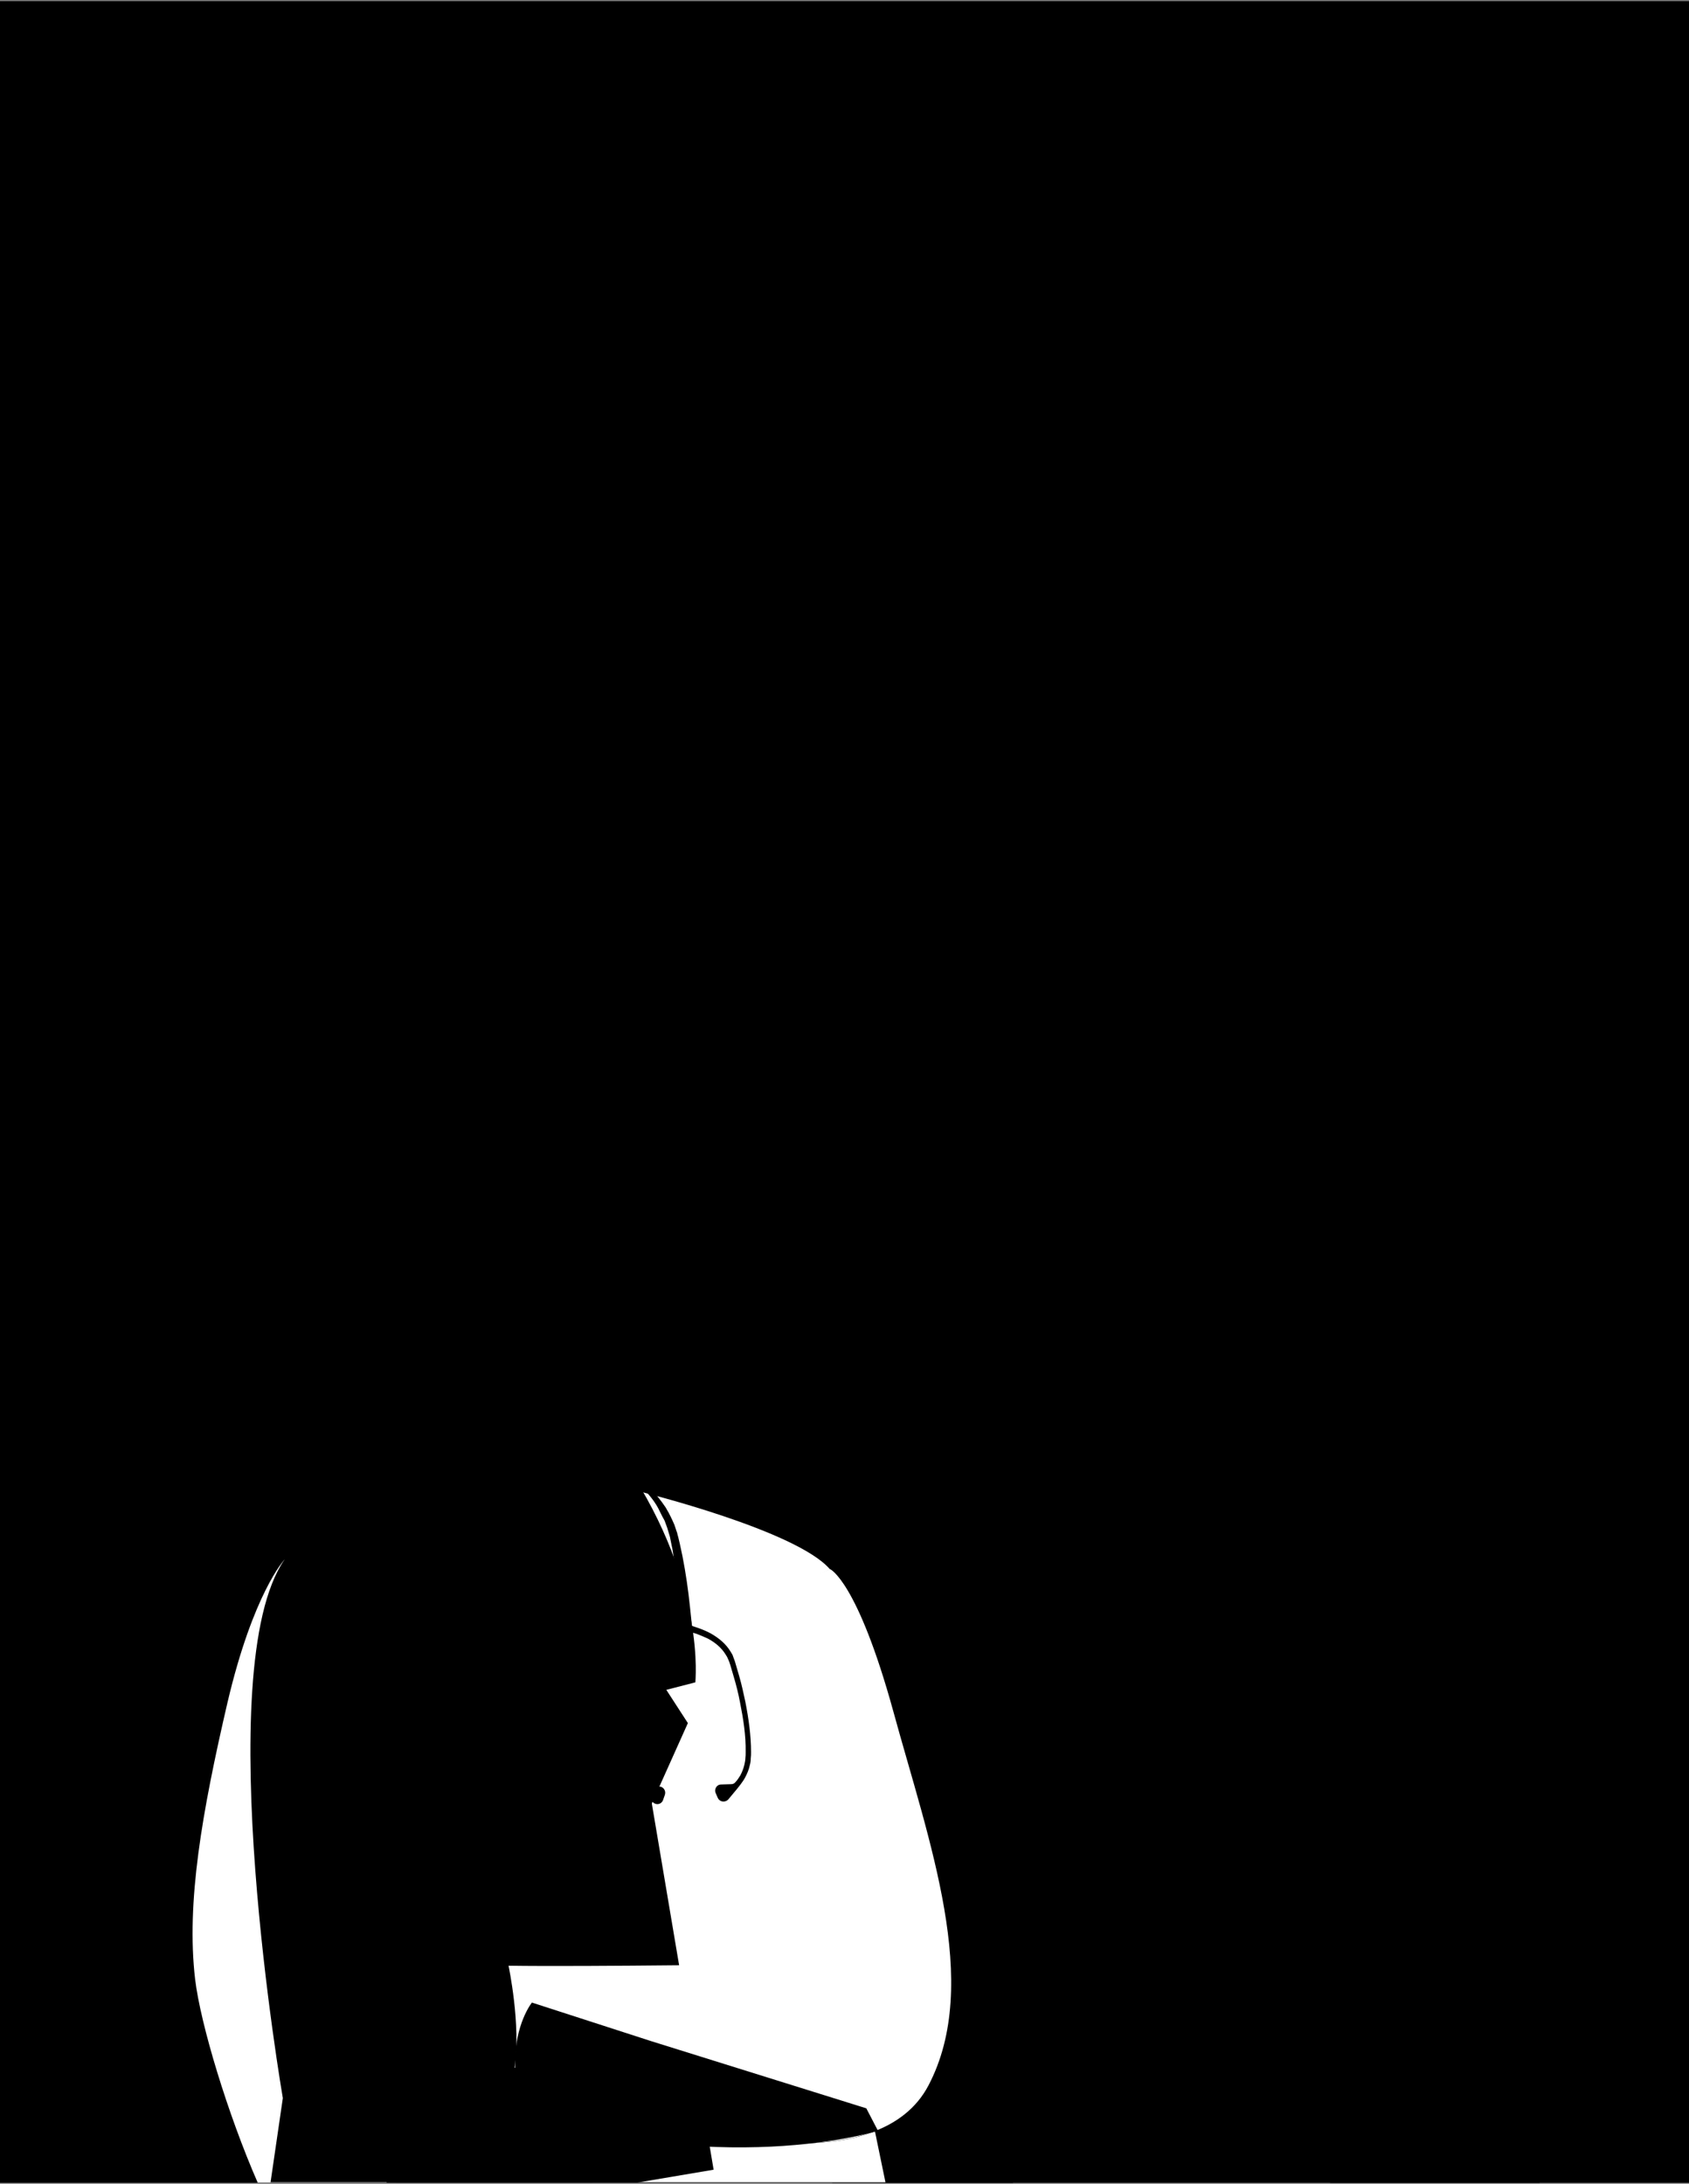 <svg width="836" height="1081" viewBox="0 0 836 1081" fill="none" xmlns="http://www.w3.org/2000/svg">
<rect x="0" y="0" width="836" height="1081" fill="#808080" stroke="none"/>
<g clip-path="url(#clip0_533_519)">
<rect width="836" height="1080" transform="translate(0 0.568)" fill="#27AE60" style="fill:#27AE60;fill:color(display-p3 0.153 0.682 0.377);fill-opacity:1;"/>
<path d="M734.12 584.704L718.9 594.414L716.146 606.878L697.449 602.746C690.282 601.162 684.355 606.389 682.23 612.456L662.224 673.4C660.099 679.467 662.835 686.608 671.934 688.619L771.649 710.657C780.748 712.668 786.239 707.345 786.868 700.948L794.41 637.248C795.039 630.851 791.306 623.489 784.7 622.029L766.003 617.897L768.758 605.433L759.048 590.213L734.12 584.704ZM731.365 597.168L756.294 602.678L753.539 615.142L728.61 609.633L731.365 597.168ZM730.71 629.707L743.175 632.461L739.043 651.158L757.739 655.29L754.984 667.755L736.288 663.622L732.156 682.319L719.691 679.564L723.823 660.868L705.127 656.736L707.882 644.271L726.578 648.403L730.71 629.707Z" fill="#1D8E4D" style="fill:#1D8E4D;fill:color(display-p3 0.114 0.558 0.302);fill-opacity:1;"/>
<path d="M69.155 291.359L84.944 290.354L92.337 281.957L104.932 293.045C109.76 297.296 116.521 295.796 120.721 292.041L161.88 253.753C166.08 249.998 167.005 243.36 160.876 237.964L93.701 178.826C87.571 173.43 81.104 175.189 77.912 179.831L45.149 225.511C41.957 230.153 41.703 237.382 46.154 241.3L58.749 252.388L51.357 260.785L52.362 276.574L69.155 291.359ZM76.547 282.962L59.754 268.177L67.146 259.78L83.94 274.565L76.547 282.962ZM90.829 258.274L82.433 250.881L93.521 238.286L80.926 227.198L88.318 218.801L100.913 229.889L112.001 217.294L120.398 224.686L109.31 237.281L121.905 248.37L114.513 256.767L101.918 245.678L90.829 258.274Z" fill="#1D8E4D" style="fill:#1D8E4D;fill:color(display-p3 0.114 0.558 0.302);fill-opacity:1;"/>
<path d="M633.212 173.445L652.832 175.292L663.566 166.405L676.896 182.506C682.006 188.678 690.616 188.152 696.517 184.353L754.628 145.286C760.528 141.487 762.963 133.502 756.475 125.666L685.382 39.797C678.895 31.961 670.595 32.862 665.762 37.95L616.536 87.75C611.703 92.837 609.98 101.681 614.689 107.37L628.019 123.471L617.286 132.357L615.439 151.978L633.212 173.445ZM643.946 164.558L626.172 143.091L636.906 134.204L654.679 155.672L643.946 164.558ZM666.337 136.975L657.45 126.241L673.551 112.911L660.221 96.811L670.954 87.924L684.284 104.025L700.385 90.695L709.271 101.428L693.171 114.758L706.501 130.859L695.767 139.745L682.437 123.645L666.337 136.975Z" fill="#1D8E4D" style="fill:#1D8E4D;fill:color(display-p3 0.114 0.558 0.302);fill-opacity:1;"/>
<path d="M409.354 385.96L397.429 394.917L395.946 405.358L380.285 403.134C374.281 402.281 369.729 406.96 368.361 412.091L355.724 463.554C354.356 468.686 357.06 474.396 364.682 475.478L448.209 487.344C455.831 488.427 460.018 483.696 460.133 478.387L462.329 425.44C462.444 420.131 458.905 414.302 453.371 413.516L437.71 411.291L439.193 400.85L430.235 388.926L409.354 385.96ZM407.87 396.401L428.752 399.367L427.269 409.808L406.387 406.842L407.87 396.401ZM409.383 423.245L419.824 424.728L417.599 440.389L433.26 442.614L431.777 453.055L416.116 450.83L413.891 466.492L403.45 465.008L405.675 449.347L390.013 447.122L391.497 436.681L407.158 438.906L409.383 423.245Z" fill="#1D8E4D" style="fill:#1D8E4D;fill:color(display-p3 0.114 0.558 0.302);fill-opacity:1;"/>
<path d="M102.962 594.667L94.945 608.33L97.768 619.17L81.507 623.405C75.274 625.028 72.729 631.478 73.49 637.068L82.185 692.68C82.946 698.269 87.934 702.758 95.848 700.697L182.569 678.114C190.482 676.053 192.648 669.702 190.586 664.451L171.051 611.662C168.99 606.411 163.134 602.148 157.388 603.644L141.128 607.879L138.305 597.039L124.642 589.021L102.962 594.667ZM105.785 605.507L127.465 599.862L130.288 610.702L108.608 616.348L105.785 605.507ZM118.262 631.196L129.102 628.373L133.337 644.634L149.597 640.399L152.42 651.239L136.16 655.474L140.394 671.734L129.554 674.557L125.319 658.297L109.059 662.531L106.236 651.691L122.497 647.457L118.262 631.196Z" fill="#1D8E4D" style="fill:#1D8E4D;fill:color(display-p3 0.114 0.558 0.302);fill-opacity:1;"/>
<path d="M150.441 65.723C153.72 66.902 156.735 68.716 159.313 71.061C161.891 73.405 163.982 76.235 165.466 79.388C166.951 82.541 167.8 85.955 167.964 89.436C168.129 92.917 167.607 96.396 166.427 99.675C165.247 102.954 163.433 105.969 161.089 108.547C158.744 111.125 155.915 113.216 152.762 114.7C149.609 116.185 146.195 117.033 142.714 117.198C139.233 117.363 135.754 116.84 132.475 115.661L103.434 105.213L103.449 105.172L80.195 96.805C76.915 95.626 73.901 93.812 71.323 91.467C68.745 89.123 66.654 86.293 65.169 83.14C63.685 79.987 62.836 76.573 62.671 73.092C62.507 69.611 63.029 66.132 64.209 62.853C65.388 59.574 67.202 56.559 69.547 53.981C71.892 51.403 74.721 49.312 77.874 47.828C81.027 46.343 84.441 45.495 87.922 45.33C91.403 45.165 94.882 45.687 98.161 46.867L127.204 57.314L127.19 57.355L150.441 65.723ZM105.529 99.383L119.332 61.017L96.078 52.651C93.559 51.744 90.886 51.342 88.212 51.469C85.537 51.595 82.914 52.248 80.492 53.388C78.07 54.528 75.896 56.135 74.094 58.116C72.293 60.096 70.9 62.413 69.993 64.932C69.087 67.451 68.685 70.124 68.812 72.798C68.938 75.473 69.591 78.096 70.731 80.518C71.871 82.94 73.478 85.114 75.459 86.916C77.439 88.717 79.756 90.11 82.275 91.016L105.529 99.383ZM147.738 106.7C149.213 106.005 150.353 104.753 150.905 103.218C151.457 101.683 151.377 99.992 150.682 98.516C149.987 97.041 148.735 95.901 147.2 95.349C145.665 94.797 143.974 94.877 142.498 95.572C141.022 96.267 139.883 97.519 139.331 99.054C138.779 100.589 138.859 102.28 139.554 103.756C140.249 105.231 141.501 106.371 143.036 106.923C144.571 107.475 146.262 107.395 147.738 106.7Z" fill="#1D8E4D" style="fill:#1D8E4D;fill:color(display-p3 0.114 0.558 0.302);fill-opacity:1;"/>
<path d="M287.278 263.388C286.001 259.932 285.419 256.259 285.562 252.578C285.706 248.896 286.574 245.28 288.115 241.934C289.657 238.588 291.843 235.578 294.547 233.077C297.252 230.575 300.423 228.632 303.879 227.356C307.335 226.08 311.009 225.497 314.69 225.641C318.371 225.784 321.988 226.652 325.334 228.194C328.68 229.735 331.69 231.921 334.191 234.626C336.692 237.331 338.636 240.502 339.912 243.958L351.211 274.566L351.168 274.582L360.217 299.092C361.493 302.548 362.075 306.222 361.932 309.903C361.788 313.584 360.921 317.201 359.379 320.547C357.837 323.893 355.652 326.903 352.947 329.404C350.242 331.905 347.071 333.849 343.615 335.125C340.159 336.401 336.485 336.984 332.804 336.84C329.123 336.696 325.506 335.829 322.16 334.287C318.814 332.746 315.804 330.56 313.303 327.855C310.802 325.15 308.858 321.979 307.582 318.523L296.28 287.913L296.323 287.897L287.278 263.388ZM345.069 276.836L304.631 291.765L313.679 316.275C314.659 318.93 316.152 321.366 318.074 323.445C319.996 325.523 322.308 327.202 324.879 328.386C327.449 329.571 330.228 330.237 333.056 330.348C335.885 330.458 338.707 330.01 341.362 329.029C344.017 328.05 346.454 326.556 348.532 324.635C350.61 322.713 352.289 320.401 353.474 317.83C354.658 315.259 355.325 312.481 355.435 309.652C355.545 306.824 355.097 304.002 354.117 301.347L345.069 276.836ZM322.278 237.701C320.712 236.98 318.923 236.91 317.306 237.507C315.688 238.104 314.374 239.32 313.652 240.886C312.931 242.452 312.861 244.24 313.458 245.858C314.055 247.476 315.27 248.79 316.837 249.511C318.403 250.233 320.191 250.303 321.809 249.706C323.427 249.109 324.741 247.893 325.462 246.327C326.184 244.761 326.254 242.972 325.657 241.355C325.059 239.737 323.844 238.423 322.278 237.701Z" fill="#1D8E4D" style="fill:#1D8E4D;fill:color(display-p3 0.114 0.558 0.302);fill-opacity:1;"/>
<path d="M535.565 86.73C538.641 86.373 541.758 86.624 544.737 87.471C547.717 88.318 550.5 89.744 552.928 91.667C555.357 93.59 557.382 95.972 558.89 98.677C560.398 101.383 561.357 104.359 561.715 107.436C562.072 110.513 561.82 113.629 560.973 116.609C560.126 119.588 558.701 122.371 556.778 124.8C554.855 127.228 552.473 129.254 549.767 130.761C547.062 132.269 544.086 133.229 541.009 133.586L513.761 136.752L513.756 136.714L491.937 139.249C488.861 139.607 485.744 139.355 482.764 138.508C479.785 137.661 477.002 136.235 474.573 134.312C472.145 132.39 470.119 130.007 468.612 127.302C467.104 124.596 466.144 121.62 465.787 118.543C465.429 115.466 465.681 112.35 466.528 109.37C467.375 106.391 468.801 103.608 470.724 101.179C472.646 98.751 475.029 96.725 477.734 95.218C480.44 93.71 483.416 92.75 486.493 92.393L513.743 89.225L513.747 89.263L535.565 86.73ZM513.123 131.283L508.941 95.285L487.122 97.82C484.758 98.095 482.471 98.832 480.392 99.99C478.314 101.148 476.483 102.705 475.006 104.57C473.529 106.436 472.434 108.574 471.783 110.863C471.132 113.152 470.939 115.547 471.214 117.911C471.488 120.274 472.226 122.561 473.384 124.64C474.542 126.719 476.098 128.549 477.964 130.026C479.829 131.503 481.968 132.598 484.257 133.249C486.546 133.9 488.941 134.093 491.304 133.818L513.123 131.283ZM549.616 120.418C550.515 119.282 550.927 117.834 550.76 116.394C550.592 114.954 549.86 113.639 548.723 112.739C547.587 111.839 546.139 111.428 544.699 111.595C543.259 111.762 541.944 112.495 541.045 113.632C540.145 114.768 539.733 116.216 539.9 117.656C540.068 119.096 540.8 120.41 541.937 121.31C543.073 122.21 544.521 122.622 545.961 122.455C547.401 122.287 548.716 121.555 549.616 120.418Z" fill="#1D8E4D" style="fill:#1D8E4D;fill:color(display-p3 0.114 0.558 0.302);fill-opacity:1;"/>
<path d="M626.675 413.02C628.967 410.727 631.689 408.908 634.684 407.667C637.679 406.427 640.89 405.788 644.132 405.788C647.374 405.788 650.584 406.427 653.579 407.667C656.575 408.908 659.296 410.727 661.589 413.02C663.881 415.312 665.7 418.033 666.941 421.029C668.181 424.024 668.82 427.234 668.82 430.476C668.82 433.718 668.181 436.929 666.941 439.924C665.7 442.919 663.881 445.641 661.589 447.933L641.285 468.236L641.257 468.208L624.999 484.466C622.706 486.759 619.985 488.577 616.989 489.818C613.994 491.059 610.784 491.697 607.542 491.697C604.3 491.697 601.089 491.059 598.094 489.818C595.099 488.577 592.377 486.759 590.085 484.466C587.792 482.174 585.974 479.452 584.733 476.457C583.492 473.462 582.854 470.251 582.854 467.009C582.854 463.767 583.492 460.557 584.733 457.561C585.974 454.566 587.792 451.845 590.085 449.552L610.388 429.246L610.417 429.275L626.675 413.02ZM637.209 464.163L610.385 437.339L594.127 453.598C592.366 455.359 590.968 457.449 590.015 459.751C589.062 462.052 588.571 464.518 588.571 467.009C588.571 469.5 589.062 471.966 590.015 474.268C590.968 476.569 592.366 478.66 594.127 480.421C595.888 482.182 597.979 483.58 600.28 484.533C602.582 485.486 605.048 485.977 607.539 485.977C610.03 485.977 612.496 485.486 614.797 484.533C617.099 483.58 619.189 482.182 620.95 480.421L637.209 464.163ZM660.095 431.535C660.095 430.017 659.492 428.562 658.419 427.489C657.346 426.416 655.891 425.813 654.374 425.813C652.856 425.813 651.401 426.416 650.328 427.489C649.255 428.562 648.652 430.017 648.652 431.535C648.652 433.052 649.255 434.508 650.328 435.581C651.401 436.654 652.856 437.256 654.374 437.256C655.891 437.256 657.346 436.654 658.419 435.581C659.492 434.508 660.095 433.052 660.095 431.535Z" fill="#1D8E4D" style="fill:#1D8E4D;fill:color(display-p3 0.114 0.558 0.302);fill-opacity:1;"/>
<path d="M734.394 284.173L808.091 265.982M742.034 315.126L815.731 296.935M749.492 345.342L784.867 336.61M740.381 391.049L852.522 363.369C861.07 361.259 866.288 352.619 864.179 344.072L836.498 231.931C834.388 223.384 825.749 218.165 817.201 220.275L705.06 247.955C696.513 250.065 691.294 258.704 693.404 267.252L721.085 379.393C723.195 387.94 731.834 393.159 740.381 391.049Z" stroke="#1D8E4D" style="stroke:#1D8E4D;stroke:color(display-p3 0.114 0.558 0.302);stroke-opacity:1;" stroke-width="9.868" stroke-linecap="round"/>
<path d="M533.514 263.518L589.475 279.685M526.723 287.022L582.685 303.189M520.095 309.967L546.956 317.727M496.513 336.855L581.667 361.455C588.157 363.33 594.939 359.589 596.814 353.098L621.414 267.944C623.289 261.454 619.548 254.672 613.057 252.797L527.903 228.197C521.413 226.322 514.631 230.063 512.756 236.554L488.156 321.708C486.281 328.198 490.022 334.98 496.513 336.855Z" stroke="#1D8E4D" style="stroke:#1D8E4D;stroke:color(display-p3 0.114 0.558 0.302);stroke-opacity:1;" stroke-width="9.868" stroke-linecap="round"/>
<path d="M305.792 64.072L356.501 78.721M299.639 85.37L350.348 100.019M293.633 106.16L317.973 113.192M272.264 130.524L349.425 152.816C355.307 154.515 361.452 151.124 363.151 145.243L385.442 68.082C387.141 62.201 383.751 56.056 377.869 54.357L300.708 32.066C294.827 30.367 288.682 33.757 286.983 39.638L264.692 116.799C262.993 122.68 266.383 128.825 272.264 130.524Z" stroke="#1D8E4D" style="stroke:#1D8E4D;stroke:color(display-p3 0.114 0.558 0.302);stroke-opacity:1;" stroke-width="8.942" stroke-linecap="round"/>
<path d="M163.938 417.685L206.293 442.929M153.336 435.474L195.691 460.718M142.986 452.84L163.316 464.957M117.907 469.798L182.357 508.21C187.269 511.138 193.625 509.529 196.552 504.616L234.965 440.167C237.892 435.255 236.284 428.899 231.371 425.971L166.922 387.559C162.01 384.631 155.654 386.24 152.726 391.152L114.314 455.602C111.386 460.514 112.995 466.87 117.907 469.798Z" stroke="#1D8E4D" style="stroke:#1D8E4D;stroke:color(display-p3 0.114 0.558 0.302);stroke-opacity:1;" stroke-width="9.868" stroke-linecap="round"/>
<path d="M372.927 665.086C372.927 665.086 372.186 607.998 375.742 616.302C389.523 648.627 418.714 629.35 431.013 676.949C439.755 710.905 416.343 739.819 453.091 756.279C489.098 772.441 492.506 840.799 431.309 856.22C370.26 871.789 301.801 862.744 301.801 862.744L221.341 848.064C221.341 848.064 149.919 863.634 118.357 836.647C86.795 809.511 93.315 752.572 134.36 740.857C163.551 732.554 154.364 700.822 153.623 679.914C152.882 658.858 155.55 638.099 188.89 618.526C219.563 600.88 372.927 665.086 372.927 665.086Z" fill="#111111" style="fill:#111111;fill:color(display-p3 0.067 0.067 0.067);fill-opacity:1;"/>
<path d="M341.958 645.366C341.958 645.366 333.956 664.642 349.07 672.205C364.777 680.064 364.925 690.443 362.406 717.727C360.035 744.862 385.967 742.193 405.822 758.059C425.678 773.925 433.532 840.206 393.82 851.328C393.82 851.328 314.841 879.797 270.536 861.559C226.082 843.32 202.078 868.083 173.924 844.358C139.398 815.147 140.584 762.359 170.516 746.345C198.67 731.22 186.815 725.289 185.926 705.123C185.037 684.957 201.189 680.805 209.783 675.763C218.229 670.722 223.712 656.487 223.86 648.776C223.86 640.769 341.958 645.366 341.958 645.366Z" fill="#111111" style="fill:#111111;fill:color(display-p3 0.067 0.067 0.067);fill-opacity:1;"/>
<path d="M410.861 776.742C393.228 761.321 331.289 746.048 317.212 738.337C303.284 730.478 305.951 683.474 305.951 683.474L277.352 683.325L248.902 682.436C248.902 682.436 249.939 729.589 235.714 736.854C221.489 744.12 158.958 757.169 140.88 771.997C122.655 786.825 139.991 880.39 139.991 880.39L234.233 881.131L274.389 867.193L313.952 882.466L408.194 884.987C408.045 885.283 428.494 792.163 410.861 776.742Z" fill="#FABCA3" style="fill:#FABCA3;fill:color(display-p3 0.98 0.737 0.639);fill-opacity:1;"/>
<path d="M368.926 758.799L317.212 738.336L280.167 832.198L238.085 737.002L175.554 756.278L179.406 1080.42H383.744L368.926 758.799Z" fill="#38BCA4" style="fill:#38BCA4;fill:color(display-p3 0.218 0.738 0.644);fill-opacity:1;"/>
<path d="M504.213 729.588L468.354 819.742L423.308 933.177L406.86 974.696L329.808 922.353L385.523 797.649C393.228 780.3 407.453 766.806 425.234 759.985L458.871 747.085L504.213 729.588Z" fill="#EAF0F9" style="fill:#EAF0F9;fill:color(display-p3 0.918 0.941 0.977);fill-opacity:1;"/>
<path d="M596.973 727.957L632.832 818.112L677.878 931.546L694.326 973.065L771.378 920.722L715.663 796.018C707.958 778.669 693.733 765.175 675.951 758.355L642.315 745.454L596.973 727.957Z" fill="#EAF0F9" style="fill:#EAF0F9;fill:color(display-p3 0.918 0.941 0.977);fill-opacity:1;"/>
<path d="M329.807 922.354L299.283 989.821C289.947 1010.43 294.096 1034.6 309.655 1050.91L337.809 1080.42H441.978L389.375 1009.39L407.008 974.697L329.807 922.354Z" fill="#FABCA3" style="fill:#FABCA3;fill:color(display-p3 0.98 0.737 0.639);fill-opacity:1;"/>
<path d="M608.53 1080.42L596.972 727.957L504.212 729.588L489.543 1080.42H608.53Z" fill="#38BCA4" style="fill:#38BCA4;fill:color(display-p3 0.218 0.738 0.644);fill-opacity:1;"/>
<path d="M465.834 814.553C442.867 862.744 423.9 898.628 423.9 898.628C423.9 898.628 423.752 913.011 423.307 933.325C422.418 972.916 420.64 1035.19 416.936 1056.1C416.195 1060.4 414.416 1069 411.897 1080.57H501.397C505.991 1022.59 509.399 961.795 510.436 903.076C511.621 841.095 509.991 781.486 504.212 729.588C491.913 758.947 478.281 788.455 465.834 814.553Z" fill="#EAF0F9" style="fill:#EAF0F9;fill:color(display-p3 0.918 0.941 0.977);fill-opacity:1;"/>
<path d="M684.249 1054.32C680.544 1033.41 678.766 971.285 677.877 931.546C677.433 911.232 677.285 896.848 677.285 896.848C677.285 896.848 658.318 860.965 635.35 812.773C622.903 786.824 609.271 757.168 596.972 727.809C591.193 779.559 589.711 839.316 590.749 901.297C591.786 960.609 595.194 1022 599.787 1080.27H689.583C686.916 1068.11 684.99 1058.92 684.249 1054.32Z" fill="#EAF0F9" style="fill:#EAF0F9;fill:color(display-p3 0.918 0.941 0.977);fill-opacity:1;"/>
<path d="M510.437 902.928L468.354 819.594L465.687 814.404L481.542 770.81L458.723 746.937L504.213 729.439C509.992 781.338 511.622 840.946 510.437 902.928Z" fill="#D8E4F4" style="fill:#D8E4F4;fill:color(display-p3 0.847 0.894 0.957);fill-opacity:1;"/>
<path d="M590.749 901.445L632.831 818.112L635.499 812.922L619.643 769.327L642.463 745.454L596.972 727.957C591.193 779.707 589.711 839.464 590.749 901.445Z" fill="#D8E4F4" style="fill:#D8E4F4;fill:color(display-p3 0.847 0.894 0.957);fill-opacity:1;"/>
<path d="M771.378 920.871L694.326 973.214L711.959 1007.91L658.318 1080.57H762.043L791.679 1049.43C807.237 1033.12 811.386 1008.95 802.051 988.339L771.378 920.871Z" fill="#FABCA3" style="fill:#FABCA3;fill:color(display-p3 0.98 0.737 0.639);fill-opacity:1;"/>
<path d="M518.29 673.983C494.582 677.097 485.691 655.596 470.577 632.168C455.463 608.74 447.757 579.677 473.837 573.894C469.391 538.603 484.506 498.123 550.593 503.609C616.68 509.095 639.203 556.397 629.868 585.608C620.533 614.671 608.531 626.385 602.307 645.068C596.084 663.752 584.526 674.428 584.526 674.428" fill="#111111" style="fill:#111111;fill:color(display-p3 0.067 0.067 0.067);fill-opacity:1;"/>
<path d="M596.972 727.956C596.972 727.956 588.823 758.206 551.926 758.206C515.03 758.206 504.213 729.439 504.213 729.439L513.548 724.398C513.548 724.398 515.919 700.524 512.955 673.982C512.511 669.682 511.918 665.382 511.177 660.934L522.735 661.527L588.082 665.234C581.414 674.131 582.599 700.376 583.785 714.315C584.229 719.801 584.674 723.36 584.674 723.36L596.972 727.956Z" fill="#FABCA3" style="fill:#FABCA3;fill:color(display-p3 0.98 0.737 0.639);fill-opacity:1;"/>
<path opacity="0.49" d="M583.784 714.612C572.078 711.795 529.847 706.605 512.955 673.983L522.735 661.676L588.081 665.383C581.562 674.428 582.599 700.674 583.784 714.612Z" fill="#F47D6F" style="fill:#F47D6F;fill:color(display-p3 0.957 0.49 0.435);fill-opacity:1;"/>
<path opacity="0.49" d="M614.665 632.167C616.102 624.354 614.146 617.445 610.279 616.731C606.411 616.02 602.114 621.776 600.677 629.589C599.24 637.402 601.21 644.312 605.078 645.023C608.93 645.735 613.228 639.979 614.665 632.167Z" fill="#F47D6F" style="fill:#F47D6F;fill:color(display-p3 0.957 0.49 0.435);fill-opacity:1;"/>
<path d="M500.508 602.958C499.175 615.413 500.508 636.469 500.508 636.469C500.508 636.469 491.914 611.854 480.356 615.561C468.65 619.268 474.133 645.662 483.912 648.331C493.544 651 498.434 647.59 498.434 647.59C498.434 647.59 512.955 695.929 557.261 695.929C601.566 695.929 610.16 651.297 608.086 634.541C606.011 617.785 609.567 589.316 609.567 589.316L587.637 568.408C587.637 568.408 559.039 605.033 500.508 602.958Z" fill="#FABCA3" style="fill:#FABCA3;fill:color(display-p3 0.98 0.737 0.639);fill-opacity:1;"/>
<path d="M140.732 772.145C140.732 772.145 125.322 788.604 112.578 842.874C99.983 897.145 92.13 941.629 96.575 979.737C99.242 1002.13 112.875 1046.91 127.544 1080.42H196.003L165.774 970.247L185.927 817.815L140.732 772.145Z" fill="white" style="fill:white;fill-opacity:1;"/>
<path d="M234.381 735.668C230.232 734.63 225.046 739.968 222.971 742.341C220.897 744.713 219.119 747.234 217.489 749.903C216.599 751.237 216.007 752.572 215.118 754.055L213.932 756.131C213.636 756.872 213.34 757.614 213.043 758.207C212.45 759.689 211.71 761.024 211.117 762.507L209.635 766.955C209.339 767.697 209.042 768.438 208.894 769.179L208.301 771.404L207.116 776C206.523 778.966 205.931 781.932 205.338 785.045C203.115 797.056 201.485 809.215 200.3 821.374C199.707 827.454 199.114 833.533 198.67 839.613L206.672 840.057C206.968 833.978 207.264 828.047 207.857 821.967C208.746 809.957 210.08 797.946 211.71 786.083C212.154 783.118 212.599 780.152 213.043 777.187L213.932 772.886L214.377 770.662C214.525 769.921 214.821 769.179 214.969 768.586L216.155 764.286C216.599 762.952 217.192 761.617 217.637 760.134C217.933 759.393 218.081 758.8 218.378 758.058L219.267 756.131C219.859 754.796 220.452 753.462 221.193 752.275C226.972 741.154 239.122 731.516 234.381 735.668Z" fill="#586CB3" style="fill:#586CB3;fill:color(display-p3 0.345 0.423 0.702);fill-opacity:1;"/>
<path d="M220.837 850.73C221.045 839.595 212.199 830.395 201.07 830.18C189.942 829.966 180.751 838.818 180.536 849.954C180.323 861.089 189.169 870.289 200.3 870.504C211.428 870.718 220.615 861.866 220.837 850.73Z" fill="#586CB3" style="fill:#586CB3;fill:color(display-p3 0.345 0.423 0.702);fill-opacity:1;"/>
<path d="M213.725 850.592C213.858 843.387 208.139 837.433 200.937 837.295C193.736 837.156 187.786 842.884 187.647 850.091C187.509 857.296 193.232 863.249 200.433 863.387C207.635 863.526 213.577 857.798 213.725 850.592Z" fill="#2B3378" style="fill:#2B3378;fill:color(display-p3 0.169 0.2 0.471);fill-opacity:1;"/>
<path d="M310.1 725.289C310.1 725.289 312.471 780.449 310.989 824.637C309.804 860.966 289.059 967.579 289.059 967.579L340.476 852.959L329.808 836.499L344.181 832.792C344.033 832.941 349.811 784.898 310.1 725.289Z" fill="#D8E1F3" style="fill:#D8E1F3;fill:color(display-p3 0.847 0.882 0.953);fill-opacity:1;"/>
<path opacity="0.49" d="M277.796 725.881C288.762 726.03 298.838 722.026 307.284 715.502C305.061 700.229 305.95 686.884 305.95 686.884L277.352 686.735L248.902 685.846C248.902 685.846 249.346 697.856 246.827 712.684C255.421 720.543 265.942 725.733 277.796 725.881Z" fill="#F47D6F" style="fill:#F47D6F;fill:color(display-p3 0.957 0.49 0.435);fill-opacity:1;"/>
<path d="M389.523 876.534L368.037 867.637L373.52 959.867L255.273 973.806L396.191 982.999L389.523 876.534Z" fill="#EDEFF8" style="fill:#EDEFF8;fill:color(display-p3 0.929 0.937 0.973);fill-opacity:1;"/>
<path opacity="0.39" d="M198.818 997.68L193.483 1007.32C193.483 1007.32 207.709 1010.58 219.266 1013.4C226.231 1015.03 234.084 1021.11 234.084 1021.11C234.084 1021.11 233.047 1046.32 241.345 1049.13C253.496 1053.14 386.263 1090.06 434.717 1054.77C483.023 1019.63 371.445 1026.74 371.445 1026.74L198.818 997.68Z" fill="#A7BAE0" style="fill:#A7BAE0;fill:color(display-p3 0.655 0.729 0.878);fill-opacity:1;"/>
<path opacity="0.39" d="M336.327 976.327L334.4 964.02C334.4 964.02 237.344 973.509 229.639 972.027C221.933 970.692 252.013 984.334 252.013 984.334L336.327 976.327Z" fill="#A7BAE0" style="fill:#A7BAE0;fill:color(display-p3 0.655 0.729 0.878);fill-opacity:1;"/>
<path d="M317.656 736.26C320.472 735.519 324.176 739.226 325.51 740.857C326.843 742.488 328.177 744.268 329.362 746.047C329.955 746.937 330.4 747.975 330.992 748.864L331.733 750.347C332.03 750.792 332.178 751.385 332.474 751.83C332.919 752.868 333.363 753.758 333.808 754.795L334.845 757.909C334.993 758.354 335.289 758.947 335.289 759.392L335.734 761.023L336.475 764.137C336.919 766.213 337.364 768.289 337.808 770.365C339.438 778.669 340.624 786.972 341.513 795.424C341.957 799.576 342.402 803.728 342.698 808.028L337.216 808.473C336.919 804.321 336.771 800.169 336.327 796.017C335.586 787.714 334.697 779.41 333.511 771.255C333.215 769.179 332.919 767.103 332.474 765.175L331.881 762.21L331.585 760.727C331.437 760.282 331.289 759.689 331.14 759.244L330.251 756.278C329.955 755.389 329.51 754.351 329.214 753.461C329.066 753.016 328.918 752.571 328.621 752.126L327.88 750.792C327.436 749.902 326.992 749.013 326.547 748.123C322.843 740.116 314.396 733.443 317.656 736.26Z" fill="#586CB3" style="fill:#586CB3;fill:color(display-p3 0.345 0.423 0.702);fill-opacity:1;"/>
<path d="M368.926 842.43C368.037 838.278 367.148 834.126 365.962 829.974C365.37 827.898 364.777 825.822 364.184 823.895C363.888 822.857 363.591 821.819 363.147 820.781L362.554 819.15L361.665 817.667C359.294 813.663 355.738 810.846 351.885 808.622C349.959 807.584 347.885 806.694 345.81 805.953C343.736 805.211 341.661 804.618 339.438 803.729L339.29 804.47L339.142 803.729C336.919 804.766 334.993 805.508 332.919 806.249C330.844 807.139 328.918 808.029 327.14 809.215C323.435 811.587 319.879 814.553 317.804 818.705L317.064 820.188L316.471 821.819C316.026 822.857 315.878 823.895 315.582 824.933C315.137 827.009 314.545 829.084 314.1 831.16C313.211 835.312 312.47 839.464 311.729 843.764C310.544 852.216 309.803 860.668 310.544 869.269C310.692 870.306 310.692 871.344 310.84 872.531C310.988 873.569 311.285 874.755 311.581 875.793C312.174 877.869 313.063 879.945 314.248 881.872C315.434 883.8 318.545 887.21 318.545 887.21L323.287 892.252C324.917 893.735 327.436 893.142 328.177 891.066L329.066 888.545C329.807 886.469 328.325 884.245 326.102 884.393L321.064 884.541C320.323 884.541 319.582 884.245 318.99 883.652C317.953 882.614 317.064 881.576 316.323 880.39C315.285 878.758 314.396 876.831 313.952 875.051C313.656 874.162 313.507 873.124 313.359 872.086C313.211 871.048 313.211 870.01 313.063 868.972C312.47 860.668 313.211 852.365 314.544 844.061C315.137 839.909 316.026 835.757 316.915 831.754C317.36 829.678 317.804 827.75 318.397 825.674C318.694 824.636 318.842 823.598 319.286 822.708L319.731 821.374L320.472 820.039C322.25 816.629 325.362 813.96 328.77 811.736C330.548 810.698 332.326 809.808 334.252 809.067C335.882 808.325 337.66 807.732 339.438 807.732C341.217 807.732 342.995 808.177 344.773 808.77C346.699 809.511 348.477 810.253 350.404 811.143C353.96 813.07 357.072 815.591 359.146 819.001L359.887 820.188L360.48 821.522C360.924 822.412 361.221 823.45 361.517 824.34C362.11 826.267 362.702 828.343 363.295 830.419C364.48 834.423 365.518 838.574 366.259 842.578C367.889 850.733 369.222 859.037 369.074 867.341C369.074 868.379 369.074 869.417 368.926 870.455C368.926 871.493 368.629 872.382 368.481 873.42C368.037 875.348 367.296 877.276 366.407 878.907C365.666 880.093 364.925 881.279 363.888 882.317C363.443 882.91 362.702 883.207 361.813 883.207L356.923 883.355C354.701 883.355 353.367 885.728 354.256 887.655L355.293 890.028C356.182 891.955 358.702 892.4 360.331 890.917L364.777 885.579C364.777 885.579 367.74 882.021 368.778 879.945C369.815 878.017 370.704 875.941 371.149 873.717C371.445 872.679 371.593 871.493 371.593 870.455C371.741 869.417 371.741 868.231 371.741 867.193C371.741 859.334 370.556 850.733 368.926 842.43Z" fill="#586CB3" style="fill:#586CB3;fill:color(display-p3 0.345 0.423 0.702);fill-opacity:1;"/>
<path d="M238.085 735.519C218.081 745.602 155.402 750.792 140.733 772.144C103.392 826.563 139.992 1038.6 139.992 1038.6L133.916 1080.27H276.019C276.612 1022.29 278.242 968.764 278.242 968.764L229.639 854.44C229.788 854.292 243.716 732.702 238.085 735.519Z" fill="#F6F8FC" style="fill:#F6F8FC;fill:color(display-p3 0.965 0.973 0.988);fill-opacity:1;"/>
<path d="M336.771 638.396C336.031 678.729 311.878 714.909 277.945 714.316C244.012 713.723 221.193 676.801 221.934 636.469C222.674 596.137 246.679 567.518 280.612 568.112C314.397 568.556 337.512 598.064 336.771 638.396Z" fill="#FABCA3" style="fill:#FABCA3;fill:color(display-p3 0.98 0.737 0.639);fill-opacity:1;"/>
<path d="M246.828 567.37C246.828 567.37 249.198 598.509 290.836 607.109C332.474 615.561 334.697 625.199 336.772 638.396C338.698 651.741 341.217 665.383 359.443 679.766C377.669 694.15 400.636 658.118 400.636 658.118C400.636 658.118 383.003 653.966 378.558 629.499C374.113 605.033 370.853 543.2 317.508 530.151C264.313 517.103 244.309 543.942 246.828 567.37Z" fill="#111111" style="fill:#111111;fill:color(display-p3 0.067 0.067 0.067);fill-opacity:1;"/>
<path d="M262.683 580.715C262.683 580.715 257.2 617.637 227.861 622.382C214.525 624.606 213.488 639.582 216.155 655.3C217.637 663.752 206.968 668.497 201.633 661.973L178.518 634.096C178.518 634.096 190.816 622.085 191.113 609.926C191.261 597.767 211.413 535.341 255.866 548.834C300.468 562.476 262.683 580.715 262.683 580.715Z" fill="#111111" style="fill:#111111;fill:color(display-p3 0.067 0.067 0.067);fill-opacity:1;"/>
<path d="M230.528 623.567C230.528 623.567 221.045 614.077 214.97 619.86C205.042 629.35 208.894 661.082 229.491 654.706" fill="#FABCA3" style="fill:#FABCA3;fill:color(display-p3 0.98 0.737 0.639);fill-opacity:1;"/>
<path d="M328.919 625.198C328.919 625.198 338.847 616.153 344.477 622.084C353.961 632.019 349.071 663.455 328.771 656.337" fill="#FABCA3" style="fill:#FABCA3;fill:color(display-p3 0.98 0.737 0.639);fill-opacity:1;"/>
<path d="M428.345 1032.97C421.085 1001.68 421.677 824.042 421.677 824.042C421.677 824.042 418.714 786.231 410.86 776.889C394.561 757.613 317.212 738.484 317.212 738.484C317.212 738.484 325.51 834.57 319.138 863.04C312.766 891.51 289.799 967.578 289.799 967.578C289.799 967.578 291.132 1025.11 293.503 1080.27H438.273C433.828 1058.47 430.123 1040.83 428.345 1032.97Z" fill="white" style="fill:white;fill-opacity:1;"/>
<path d="M310.1 725.289C310.1 725.289 312.471 780.449 310.989 824.637C309.804 860.966 289.059 967.579 289.059 967.579L340.476 852.959L329.808 836.499L344.181 832.792C344.033 832.941 349.811 784.898 310.1 725.289Z" fill="#EAF0F9" style="fill:#EAF0F9;fill:color(display-p3 0.918 0.941 0.977);fill-opacity:1;"/>
<path d="M242.975 727.217C242.975 727.217 238.974 779.263 241.048 823.451C242.975 868.083 278.537 968.617 278.537 968.617L211.413 850.734L222.674 834.72L208.449 830.568C208.449 830.568 191.409 783.119 242.975 727.217Z" fill="#EAF0F9" style="fill:#EAF0F9;fill:color(display-p3 0.918 0.941 0.977);fill-opacity:1;"/>
<path d="M156.587 873.717L191.409 1080.42H315.434L353.219 1074.04L318.842 870.307H176.591L156.587 873.717Z" fill="#1C633A" style="fill:#1C633A;fill:color(display-p3 0.11 0.388 0.228);fill-opacity:1;"/>
<path d="M169.331 878.759L203.412 1080.42H250.088L338.847 1065.44L303.58 856.072L169.331 878.759Z" fill="#F6F8FC" style="fill:#F6F8FC;fill:color(display-p3 0.965 0.973 0.988);fill-opacity:1;"/>
<path d="M237.493 1010.43C237.493 1010.43 234.974 1040.53 245.642 1042.76C256.311 1045.13 264.757 1023.48 264.757 1023.48L237.493 1010.43Z" fill="#A7BAE0" style="fill:#A7BAE0;fill:color(display-p3 0.655 0.729 0.878);fill-opacity:1;"/>
<path d="M360.036 799.578L410.861 776.891C410.861 776.891 424.345 782.822 442.127 847.176C459.908 911.678 485.987 981.814 459.611 1032.38C433.236 1082.79 326.251 1061.14 225.342 1009.39C225.342 1009.39 184.741 1011.47 169.924 998.125C155.106 984.632 156.884 931.844 164.441 934.809C171.998 937.775 193.336 950.379 193.336 950.379C193.336 950.379 186.519 925.616 197.929 920.871C197.929 920.871 199.411 932.289 206.968 938.516C214.673 944.744 225.49 956.607 226.231 966.69C226.231 966.69 226.824 973.511 236.752 973.066C246.828 972.621 394.117 980.035 394.117 980.035L360.036 799.578Z" fill="#FABCA3" style="fill:#FABCA3;fill:color(display-p3 0.98 0.737 0.639);fill-opacity:1;"/>
<path d="M254.681 1023.48C346.107 1064.55 435.755 1077.9 459.611 1032.23C485.987 981.814 459.76 911.529 442.126 847.027C424.345 782.525 410.861 776.742 410.861 776.742L356.183 799.429L368.186 859.779L390.56 972.176C390.56 972.176 290.837 973.659 251.718 973.066C251.718 973.214 257.941 1002.28 254.681 1023.48Z" fill="white" style="fill:white;fill-opacity:1;"/>
<path d="M428.791 1043.65L434.57 1054.77C434.57 1054.77 356.628 1079.68 245.643 1042.76C245.643 1042.76 255.274 1041.72 254.978 1021.85C254.682 1001.98 263.276 991.303 263.276 991.303L322.399 1010.43L428.791 1043.65Z" fill="#EDEFF8" style="fill:#EDEFF8;fill:color(display-p3 0.929 0.937 0.973);fill-opacity:1;"/>
<path d="M281.56 846.939L188.041 862.73L191.498 883.201L285.013 867.41L281.56 846.939Z" fill="#1C633A" style="fill:#1C633A;fill:color(display-p3 0.11 0.388 0.228);fill-opacity:1;"/>
<path d="M234.381 735.52C230.232 734.482 225.046 739.82 222.971 742.193C220.897 744.565 219.119 747.086 217.489 749.755C216.599 751.09 216.007 752.424 215.118 753.907L213.932 755.983C213.636 756.724 213.34 757.466 213.043 758.059C212.45 759.542 211.71 760.876 211.117 762.359L209.635 766.807C209.339 767.549 209.042 768.29 208.894 769.032L208.301 771.256L207.116 775.853C206.523 778.818 205.931 781.784 205.338 784.898C203.115 796.908 201.485 809.067 200.3 821.226C199.707 827.306 199.114 833.385 198.67 839.465L206.672 839.91C206.968 833.83 207.264 827.899 207.857 821.82C208.746 809.809 210.08 797.798 211.71 785.936C212.154 782.97 212.599 780.004 213.043 777.039L213.932 772.739L214.377 770.514C214.525 769.773 214.821 769.032 214.969 768.439L216.155 764.138C216.599 762.804 217.192 761.469 217.637 759.987C217.933 759.245 218.081 758.652 218.378 757.911L219.267 755.983C219.859 754.648 220.452 753.314 221.193 752.128C226.972 741.155 239.122 731.517 234.381 735.52Z" fill="#AAAAAA" style="fill:#AAAAAA;fill:color(display-p3 0.667 0.667 0.667);fill-opacity:1;"/>
<path d="M220.734 850.684C220.941 839.548 212.095 830.348 200.967 830.133C189.839 829.919 180.646 838.772 180.433 849.907C180.218 861.042 189.065 870.243 200.197 870.458C211.325 870.673 220.512 861.819 220.734 850.684Z" fill="#AAAAAA" style="fill:#AAAAAA;fill:color(display-p3 0.667 0.667 0.667);fill-opacity:1;"/>
<path d="M213.621 850.548C213.755 843.343 208.035 837.39 200.834 837.251C193.632 837.111 187.681 842.841 187.544 850.046C187.404 857.251 193.128 863.204 200.33 863.342C207.531 863.481 213.473 857.753 213.621 850.548Z" fill="#818181" style="fill:#818181;fill:color(display-p3 0.504 0.504 0.504);fill-opacity:1;"/>
<path d="M317.656 736.26C320.472 735.519 324.176 739.226 325.51 740.857C326.843 742.488 328.177 744.267 329.362 746.047C329.955 746.936 330.4 747.974 330.992 748.864L331.733 750.347C332.03 750.792 332.178 751.385 332.474 751.83C332.919 752.868 333.363 753.757 333.808 754.795L334.845 757.909C334.993 758.354 335.289 758.947 335.289 759.392L335.734 761.023L336.475 764.137C336.919 766.213 337.364 768.289 337.808 770.365C339.438 778.668 340.624 786.972 341.513 795.424C341.957 799.576 342.402 803.728 342.698 808.028L337.216 808.473C336.919 804.321 336.771 800.169 336.327 796.017C335.586 787.714 334.697 779.41 333.511 771.254C333.215 769.179 332.919 767.103 332.474 765.175L331.881 762.209L331.585 760.727C331.437 760.282 331.289 759.689 331.14 759.244L330.251 756.278C329.955 755.388 329.51 754.351 329.214 753.461C329.066 753.016 328.918 752.571 328.621 752.126L327.88 750.792C327.436 749.902 326.992 749.012 326.547 748.123C322.843 739.967 314.396 733.443 317.656 736.26Z" fill="#AAAAAA" style="fill:#AAAAAA;fill:color(display-p3 0.667 0.667 0.667);fill-opacity:1;"/>
<path d="M368.926 842.43C368.037 838.278 367.148 834.126 365.962 829.974C365.37 827.898 364.777 825.822 364.184 823.895C363.888 822.857 363.591 821.819 363.147 820.781L362.554 819.15L361.665 817.667C359.294 813.663 355.738 810.846 351.885 808.622C349.959 807.584 347.885 806.694 345.81 805.953C343.736 805.211 341.661 804.618 339.438 803.729L339.29 804.47L339.142 803.729C336.919 804.766 334.993 805.508 332.919 806.249C330.844 807.139 328.918 808.029 327.14 809.215C323.435 811.587 319.879 814.553 317.804 818.705L317.064 820.188L316.471 821.819C316.026 822.857 315.878 823.895 315.582 824.933C315.137 827.009 314.545 829.084 314.1 831.16C313.211 835.312 312.47 839.464 311.729 843.764C310.544 852.216 309.803 860.668 310.544 869.269C310.692 870.306 310.692 871.344 310.84 872.531C310.988 873.569 311.285 874.755 311.581 875.793C312.174 877.869 313.063 879.945 314.248 881.872C315.434 883.8 318.545 887.21 318.545 887.21L323.287 892.252C324.917 893.735 327.436 893.142 328.177 891.066L329.066 888.545C329.807 886.469 328.325 884.245 326.102 884.393L321.064 884.541C320.323 884.541 319.582 884.245 318.99 883.652C317.953 882.614 317.064 881.576 316.323 880.39C315.285 878.758 314.396 876.831 313.952 875.051C313.656 874.162 313.507 873.124 313.359 872.086C313.211 871.048 313.211 870.01 313.063 868.972C312.47 860.668 313.211 852.365 314.544 844.061C315.137 839.909 316.026 835.757 316.915 831.754C317.36 829.678 317.804 827.75 318.397 825.674C318.694 824.636 318.842 823.598 319.286 822.708L319.731 821.374L320.472 820.039C322.25 816.629 325.362 813.96 328.77 811.736C330.548 810.698 332.326 809.808 334.252 809.067C335.882 808.325 337.66 807.732 339.438 807.732C341.217 807.732 342.995 808.177 344.773 808.77C346.699 809.511 348.477 810.253 350.404 811.143C353.96 813.07 357.072 815.591 359.146 819.001L359.887 820.188L360.48 821.522C360.924 822.412 361.221 823.45 361.517 824.34C362.11 826.267 362.702 828.343 363.295 830.419C364.48 834.423 365.518 838.574 366.259 842.578C367.889 850.733 369.222 859.037 369.074 867.341C369.074 868.379 369.074 869.417 368.926 870.455C368.926 871.493 368.629 872.382 368.481 873.42C368.037 875.348 367.296 877.276 366.407 878.907C365.666 880.093 364.925 881.279 363.888 882.317C363.443 882.91 362.702 883.207 361.813 883.207L356.923 883.355C354.701 883.355 353.367 885.728 354.256 887.655L355.293 890.028C356.182 891.955 358.702 892.4 360.331 890.917L364.777 885.579C364.777 885.579 367.74 882.021 368.778 879.945C369.815 878.017 370.704 875.941 371.149 873.717C371.445 872.679 371.593 871.493 371.593 870.455C371.741 869.417 371.741 868.231 371.741 867.193C371.741 859.185 370.556 850.733 368.926 842.43Z" fill="#AAAAAA" style="fill:#AAAAAA;fill:color(display-p3 0.667 0.667 0.667);fill-opacity:1;"/>
</g>
<defs>
<clipPath id="clip0_533_519">
<rect width="836" height="1080" fill="white" style="fill:white;fill-opacity:1;" transform="translate(0 0.568)"/>
</clipPath>
</defs>
</svg>
